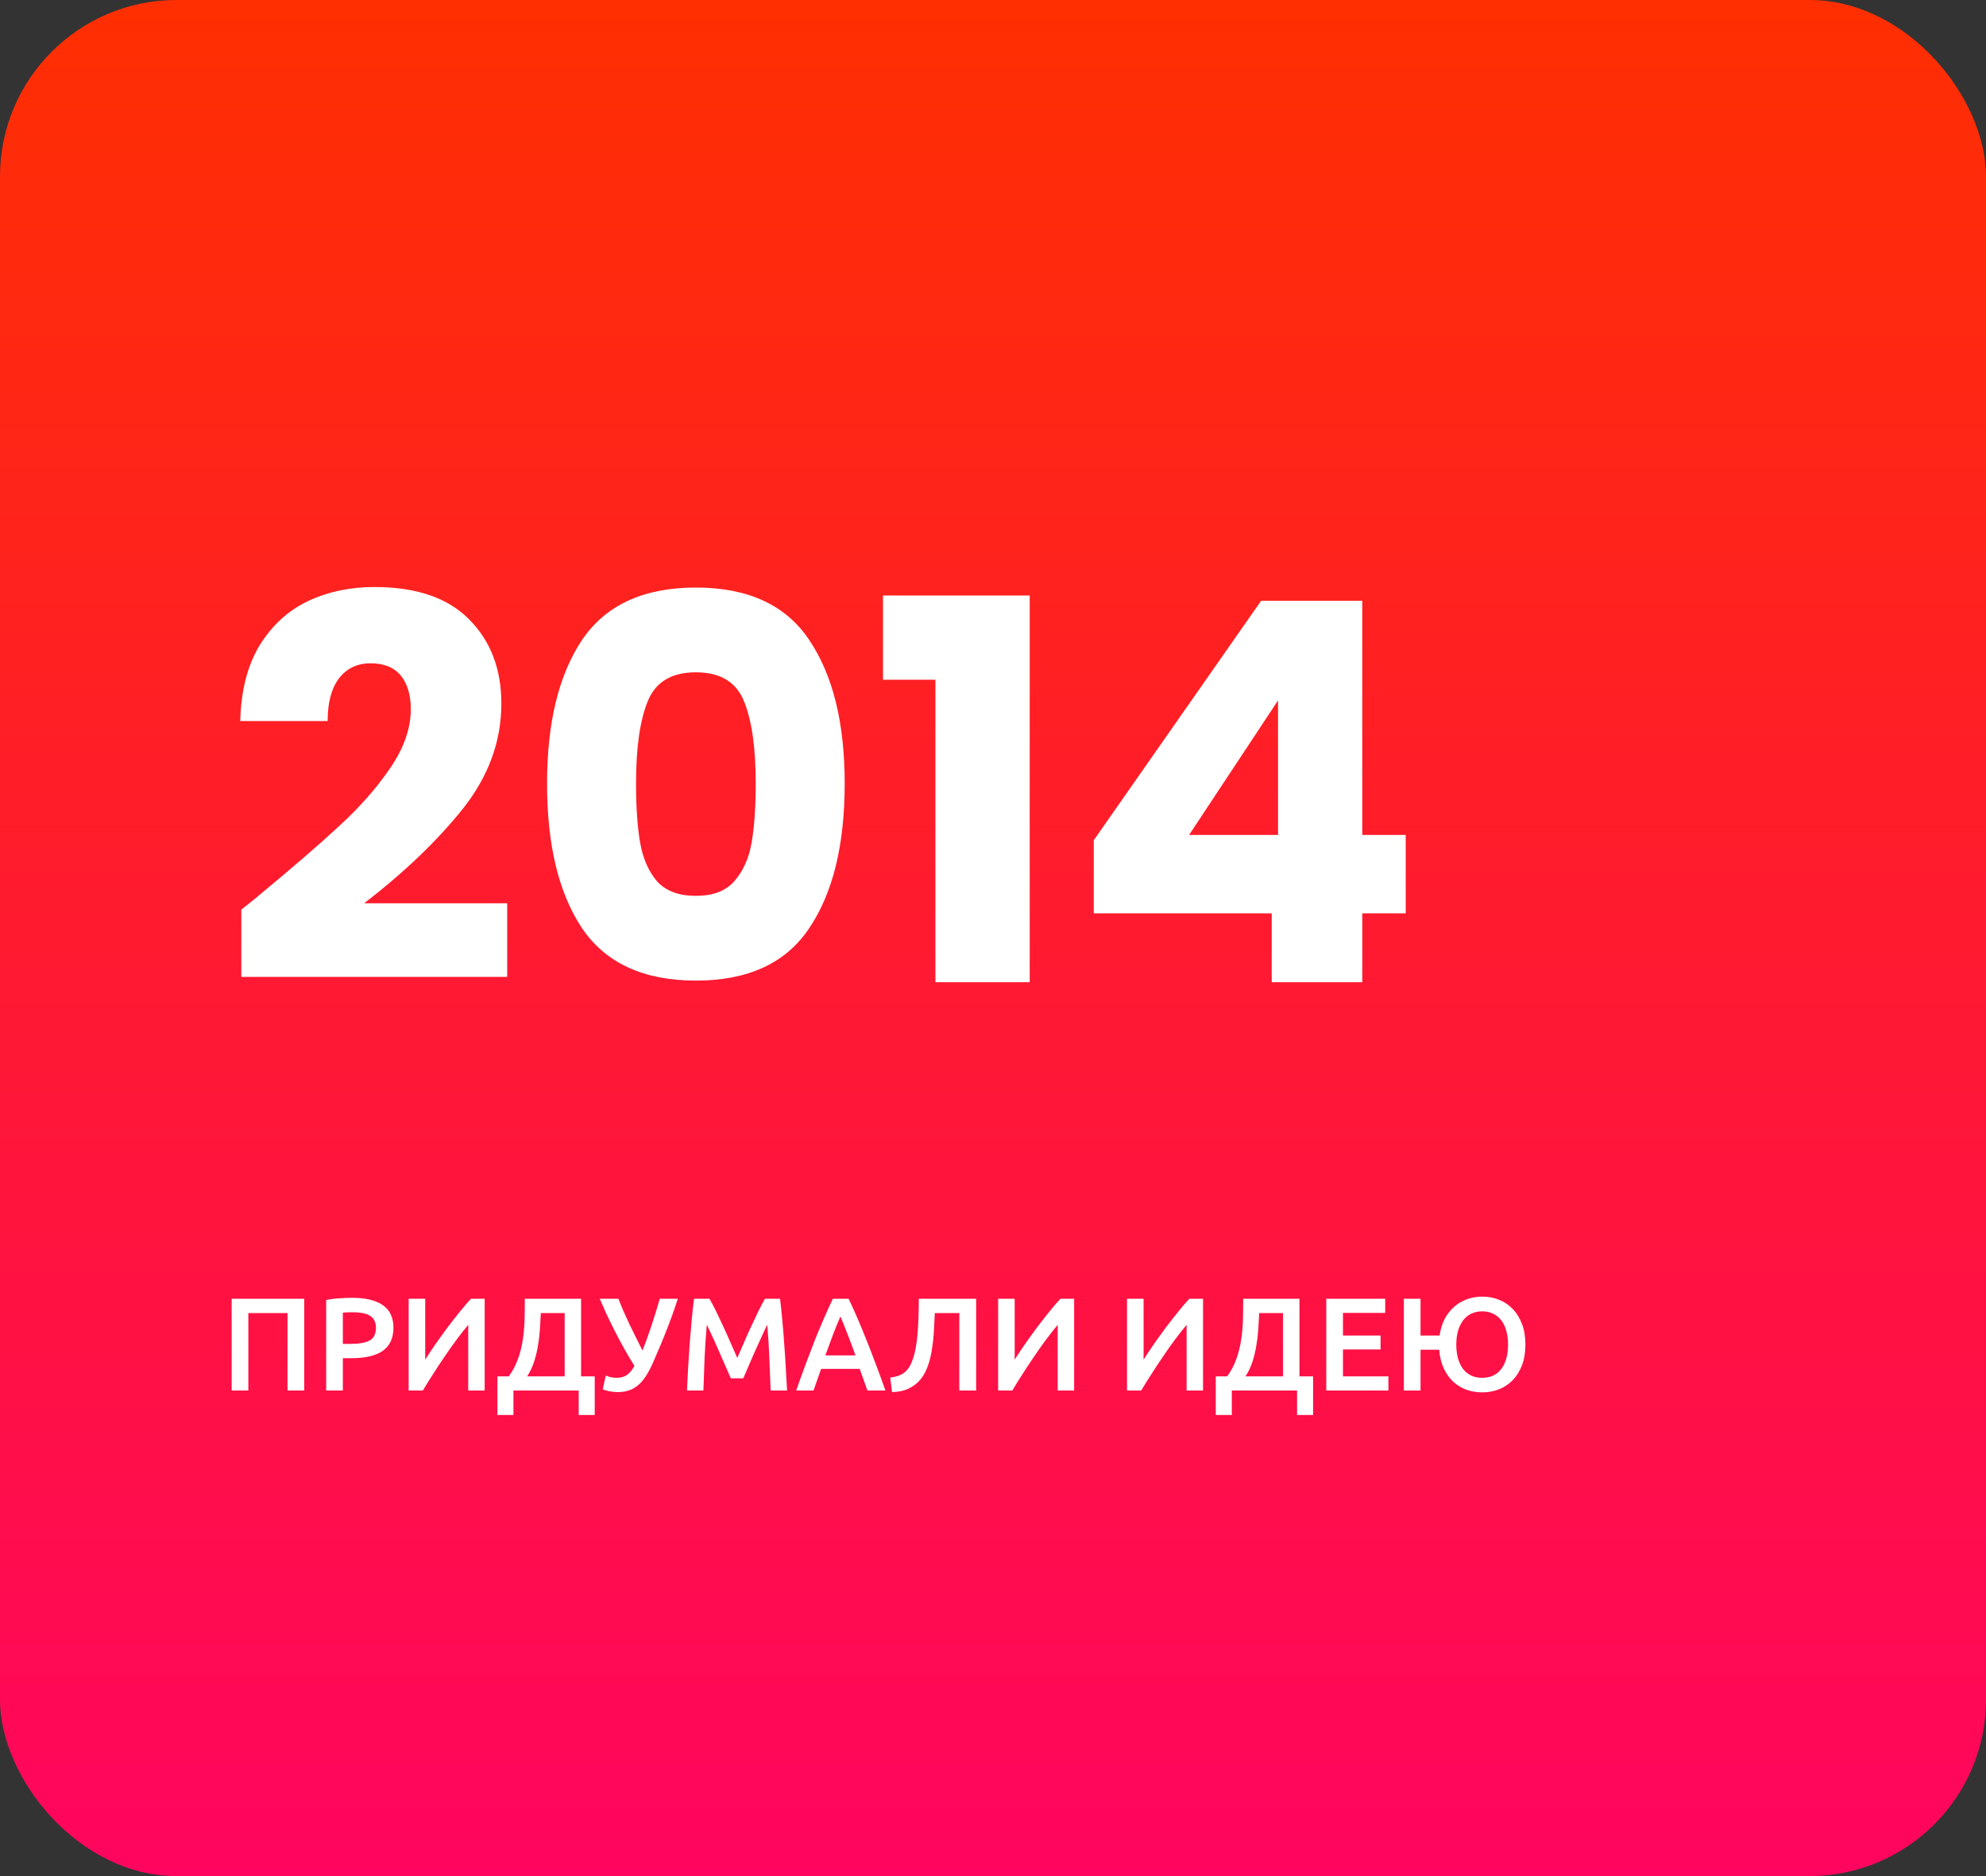 <svg width="180" height="170" viewBox="0 0 180 170" fill="none" xmlns="http://www.w3.org/2000/svg">
<rect x="0" y="0" width="180" height="170" fill="#333333" stroke="none"/>
<rect width="180" height="170" rx="16" fill="url(#paint0_linear)"/>
<path d="M21.872 82.424C22.96 81.56 23.456 81.16 23.36 81.224C26.496 78.632 28.96 76.504 30.752 74.84C32.576 73.176 34.112 71.432 35.36 69.608C36.608 67.784 37.232 66.008 37.232 64.28C37.232 62.968 36.928 61.944 36.32 61.208C35.712 60.472 34.8 60.104 33.584 60.104C32.368 60.104 31.408 60.568 30.704 61.496C30.032 62.392 29.696 63.672 29.696 65.336H21.776C21.84 62.616 22.416 60.344 23.504 58.52C24.624 56.696 26.08 55.352 27.872 54.488C29.696 53.624 31.712 53.192 33.92 53.192C37.728 53.192 40.592 54.168 42.512 56.12C44.464 58.072 45.44 60.616 45.44 63.752C45.44 67.176 44.272 70.36 41.936 73.304C39.6 76.216 36.624 79.064 33.008 81.848H45.968V88.52H21.872V82.424ZM49.582 71C49.582 65.496 50.638 61.16 52.75 57.992C54.894 54.824 58.334 53.24 63.07 53.24C67.806 53.24 71.23 54.824 73.342 57.992C75.486 61.16 76.558 65.496 76.558 71C76.558 76.568 75.486 80.936 73.342 84.104C71.23 87.272 67.806 88.856 63.07 88.856C58.334 88.856 54.894 87.272 52.75 84.104C50.638 80.936 49.582 76.568 49.582 71ZM68.494 71C68.494 67.768 68.142 65.288 67.438 63.56C66.734 61.8 65.278 60.92 63.07 60.92C60.862 60.92 59.406 61.8 58.702 63.56C57.998 65.288 57.646 67.768 57.646 71C57.646 73.176 57.774 74.984 58.03 76.424C58.286 77.832 58.798 78.984 59.566 79.88C60.366 80.744 61.534 81.176 63.07 81.176C64.606 81.176 65.758 80.744 66.526 79.88C67.326 78.984 67.854 77.832 68.11 76.424C68.366 74.984 68.494 73.176 68.494 71ZM80.03 61.592V53.96H93.326V89H84.782V61.592H80.03ZM99.133 82.76V76.136L114.301 54.44H123.469V75.656H127.405V82.76H123.469V89H115.261V82.76H99.133ZM115.837 63.464L107.773 75.656H115.837V63.464Z" fill="white"/>
<path d="M27.572 117.684V126H26.06V118.98H22.508V126H20.996V117.684H27.572ZM31.914 117.6C33.122 117.6 34.046 117.82 34.686 118.26C35.334 118.7 35.658 119.388 35.658 120.324C35.658 120.812 35.57 121.232 35.394 121.584C35.226 121.928 34.978 122.212 34.65 122.436C34.322 122.652 33.922 122.812 33.45 122.916C32.978 123.02 32.438 123.072 31.83 123.072H31.074V126H29.562V117.804C29.914 117.724 30.302 117.672 30.726 117.648C31.158 117.616 31.554 117.6 31.914 117.6ZM32.022 118.908C31.638 118.908 31.322 118.92 31.074 118.944V121.776H31.806C32.534 121.776 33.094 121.676 33.486 121.476C33.878 121.268 34.074 120.88 34.074 120.312C34.074 120.04 34.022 119.812 33.918 119.628C33.814 119.444 33.67 119.3 33.486 119.196C33.302 119.092 33.082 119.02 32.826 118.98C32.578 118.932 32.31 118.908 32.022 118.908ZM37.039 126V117.684H38.539V123.204C38.811 122.772 39.119 122.308 39.463 121.812C39.815 121.308 40.175 120.808 40.543 120.312C40.919 119.816 41.291 119.34 41.659 118.884C42.027 118.42 42.371 118.02 42.691 117.684H43.927V126H42.439V120.048C42.103 120.448 41.747 120.9 41.371 121.404C41.003 121.9 40.639 122.416 40.279 122.952C39.919 123.48 39.571 124.008 39.235 124.536C38.899 125.056 38.595 125.544 38.323 126H37.039ZM45.082 124.716H46.114C46.474 124.22 46.75 123.7 46.942 123.156C47.142 122.604 47.286 122.036 47.374 121.452C47.47 120.86 47.526 120.252 47.542 119.628C47.558 118.996 47.566 118.348 47.566 117.684H52.666V124.716H53.902V128.22H52.45V126H46.534V128.22H45.082V124.716ZM49.018 118.98C48.994 119.46 48.966 119.952 48.934 120.456C48.902 120.96 48.842 121.46 48.754 121.956C48.674 122.444 48.558 122.924 48.406 123.396C48.254 123.86 48.046 124.3 47.782 124.716H51.178V118.98H49.018ZM59.166 123.516C58.966 123.964 58.758 124.356 58.542 124.692C58.334 125.02 58.102 125.292 57.846 125.508C57.598 125.724 57.318 125.884 57.006 125.988C56.702 126.092 56.358 126.144 55.974 126.144C55.742 126.144 55.498 126.12 55.242 126.072C54.994 126.024 54.79 125.964 54.63 125.892L54.906 124.644C55.058 124.708 55.218 124.76 55.386 124.8C55.554 124.832 55.726 124.848 55.902 124.848C56.27 124.848 56.574 124.764 56.814 124.596C57.062 124.428 57.29 124.152 57.498 123.768C57.162 123.224 56.838 122.676 56.526 122.124C56.222 121.572 55.938 121.036 55.674 120.516C55.41 119.988 55.166 119.484 54.942 119.004C54.726 118.524 54.53 118.084 54.354 117.684H56.046C56.174 118.012 56.318 118.364 56.478 118.74C56.646 119.116 56.822 119.504 57.006 119.904C57.198 120.304 57.398 120.712 57.606 121.128C57.814 121.544 58.022 121.96 58.23 122.376C58.518 121.664 58.794 120.904 59.058 120.096C59.322 119.288 59.57 118.484 59.802 117.684H61.434C61.242 118.276 61.05 118.836 60.858 119.364C60.666 119.884 60.474 120.384 60.282 120.864C60.098 121.336 59.91 121.792 59.718 122.232C59.534 122.664 59.35 123.092 59.166 123.516ZM64.304 117.684C64.48 117.988 64.676 118.36 64.892 118.8C65.108 119.24 65.328 119.704 65.552 120.192C65.776 120.672 65.996 121.164 66.212 121.668C66.436 122.164 66.64 122.624 66.824 123.048C67.008 122.624 67.208 122.164 67.424 121.668C67.64 121.164 67.86 120.672 68.084 120.192C68.308 119.704 68.528 119.24 68.744 118.8C68.96 118.36 69.156 117.988 69.332 117.684H70.7C70.772 118.292 70.84 118.94 70.904 119.628C70.968 120.308 71.024 121.008 71.072 121.728C71.128 122.44 71.176 123.16 71.216 123.888C71.264 124.608 71.304 125.312 71.336 126H69.848C69.816 125.032 69.776 124.036 69.728 123.012C69.688 121.988 69.624 120.996 69.536 120.036C69.448 120.22 69.344 120.44 69.224 120.696C69.104 120.952 68.976 121.232 68.84 121.536C68.704 121.832 68.564 122.14 68.42 122.46C68.284 122.78 68.148 123.092 68.012 123.396C67.884 123.692 67.764 123.972 67.652 124.236C67.54 124.492 67.444 124.712 67.364 124.896H66.236C66.156 124.712 66.06 124.488 65.948 124.224C65.836 123.96 65.712 123.68 65.576 123.384C65.448 123.08 65.312 122.768 65.168 122.448C65.032 122.128 64.896 121.82 64.76 121.524C64.624 121.228 64.496 120.952 64.376 120.696C64.256 120.432 64.152 120.212 64.064 120.036C63.976 120.996 63.908 121.988 63.86 123.012C63.82 124.036 63.784 125.032 63.752 126H62.264C62.296 125.312 62.332 124.6 62.372 123.864C62.42 123.128 62.468 122.4 62.516 121.68C62.572 120.952 62.632 120.248 62.696 119.568C62.76 118.888 62.828 118.26 62.9 117.684H64.304ZM78.618 126C78.506 125.672 78.39 125.348 78.27 125.028C78.15 124.708 78.034 124.38 77.922 124.044H74.418C74.306 124.38 74.19 124.712 74.07 125.04C73.958 125.36 73.846 125.68 73.734 126H72.162C72.474 125.112 72.77 124.292 73.05 123.54C73.33 122.788 73.602 122.076 73.866 121.404C74.138 120.732 74.406 120.092 74.67 119.484C74.934 118.876 75.206 118.276 75.486 117.684H76.914C77.194 118.276 77.466 118.876 77.73 119.484C77.994 120.092 78.258 120.732 78.522 121.404C78.794 122.076 79.07 122.788 79.35 123.54C79.638 124.292 79.938 125.112 80.25 126H78.618ZM76.17 119.292C75.986 119.716 75.774 120.232 75.534 120.84C75.302 121.448 75.058 122.108 74.802 122.82H77.538C77.282 122.108 77.034 121.444 76.794 120.828C76.554 120.212 76.346 119.7 76.17 119.292ZM84.727 118.98C84.703 119.524 84.674 120.08 84.642 120.648C84.611 121.208 84.55 121.752 84.463 122.28C84.382 122.8 84.263 123.292 84.103 123.756C83.942 124.22 83.722 124.628 83.442 124.98C83.162 125.324 82.811 125.6 82.386 125.808C81.971 126.016 81.459 126.128 80.85 126.144L80.683 124.824C80.971 124.792 81.222 124.736 81.439 124.656C81.654 124.576 81.843 124.472 82.002 124.344C82.162 124.208 82.302 124.044 82.422 123.852C82.543 123.652 82.647 123.42 82.734 123.156C82.951 122.532 83.094 121.752 83.166 120.816C83.239 119.88 83.275 118.836 83.275 117.684H88.471V126H86.947V118.98H84.727ZM90.465 126V117.684H91.965V123.204C92.237 122.772 92.545 122.308 92.889 121.812C93.241 121.308 93.601 120.808 93.969 120.312C94.345 119.816 94.717 119.34 95.085 118.884C95.453 118.42 95.797 118.02 96.117 117.684H97.353V126H95.865V120.048C95.529 120.448 95.173 120.9 94.797 121.404C94.429 121.9 94.065 122.416 93.705 122.952C93.345 123.48 92.997 124.008 92.661 124.536C92.325 125.056 92.021 125.544 91.749 126H90.465ZM102.148 126V117.684H103.648V123.204C103.92 122.772 104.228 122.308 104.572 121.812C104.924 121.308 105.284 120.808 105.652 120.312C106.028 119.816 106.4 119.34 106.768 118.884C107.136 118.42 107.48 118.02 107.8 117.684H109.036V126H107.548V120.048C107.212 120.448 106.856 120.9 106.48 121.404C106.112 121.9 105.748 122.416 105.388 122.952C105.028 123.48 104.68 124.008 104.344 124.536C104.008 125.056 103.704 125.544 103.432 126H102.148ZM110.191 124.716H111.223C111.583 124.22 111.859 123.7 112.051 123.156C112.251 122.604 112.395 122.036 112.483 121.452C112.579 120.86 112.635 120.252 112.651 119.628C112.667 118.996 112.675 118.348 112.675 117.684H117.775V124.716H119.011V128.22H117.559V126H111.643V128.22H110.191V124.716ZM114.127 118.98C114.103 119.46 114.075 119.952 114.043 120.456C114.011 120.96 113.951 121.46 113.863 121.956C113.783 122.444 113.667 122.924 113.515 123.396C113.363 123.86 113.155 124.3 112.891 124.716H116.287V118.98H114.127ZM120.207 126V117.684H125.547V118.968H121.719V121.02H125.127V122.28H121.719V124.716H125.835V126H120.207ZM134.342 117.492C134.87 117.492 135.37 117.584 135.842 117.768C136.314 117.952 136.73 118.228 137.09 118.596C137.45 118.964 137.734 119.42 137.942 119.964C138.15 120.5 138.254 121.124 138.254 121.836C138.254 122.548 138.15 123.176 137.942 123.72C137.734 124.256 137.45 124.708 137.09 125.076C136.738 125.436 136.326 125.708 135.854 125.892C135.382 126.076 134.878 126.168 134.342 126.168C133.838 126.168 133.358 126.088 132.902 125.928C132.454 125.76 132.054 125.516 131.702 125.196C131.358 124.868 131.074 124.464 130.85 123.984C130.626 123.504 130.49 122.944 130.442 122.304H128.75V126H127.238V117.684H128.75V121.02H130.478C130.558 120.444 130.714 119.936 130.946 119.496C131.186 119.056 131.478 118.688 131.822 118.392C132.166 118.096 132.554 117.872 132.986 117.72C133.418 117.568 133.87 117.492 134.342 117.492ZM134.342 124.848C135.086 124.848 135.662 124.58 136.07 124.044C136.478 123.5 136.682 122.764 136.682 121.836C136.682 121.38 136.63 120.968 136.526 120.6C136.422 120.224 136.27 119.904 136.07 119.64C135.87 119.376 135.622 119.176 135.326 119.04C135.038 118.896 134.71 118.824 134.342 118.824C133.974 118.824 133.642 118.896 133.346 119.04C133.058 119.176 132.814 119.376 132.614 119.64C132.414 119.904 132.258 120.224 132.146 120.6C132.042 120.968 131.99 121.38 131.99 121.836C131.99 122.764 132.194 123.5 132.602 124.044C133.018 124.58 133.598 124.848 134.342 124.848Z" fill="white"/>
<defs>
<linearGradient id="paint0_linear" x1="90" y1="0" x2="90" y2="170" gradientUnits="userSpaceOnUse">
<stop stop-color="#FF2F01"/>
<stop offset="1" stop-color="#FF055F"/>
</linearGradient>
</defs>
</svg>
